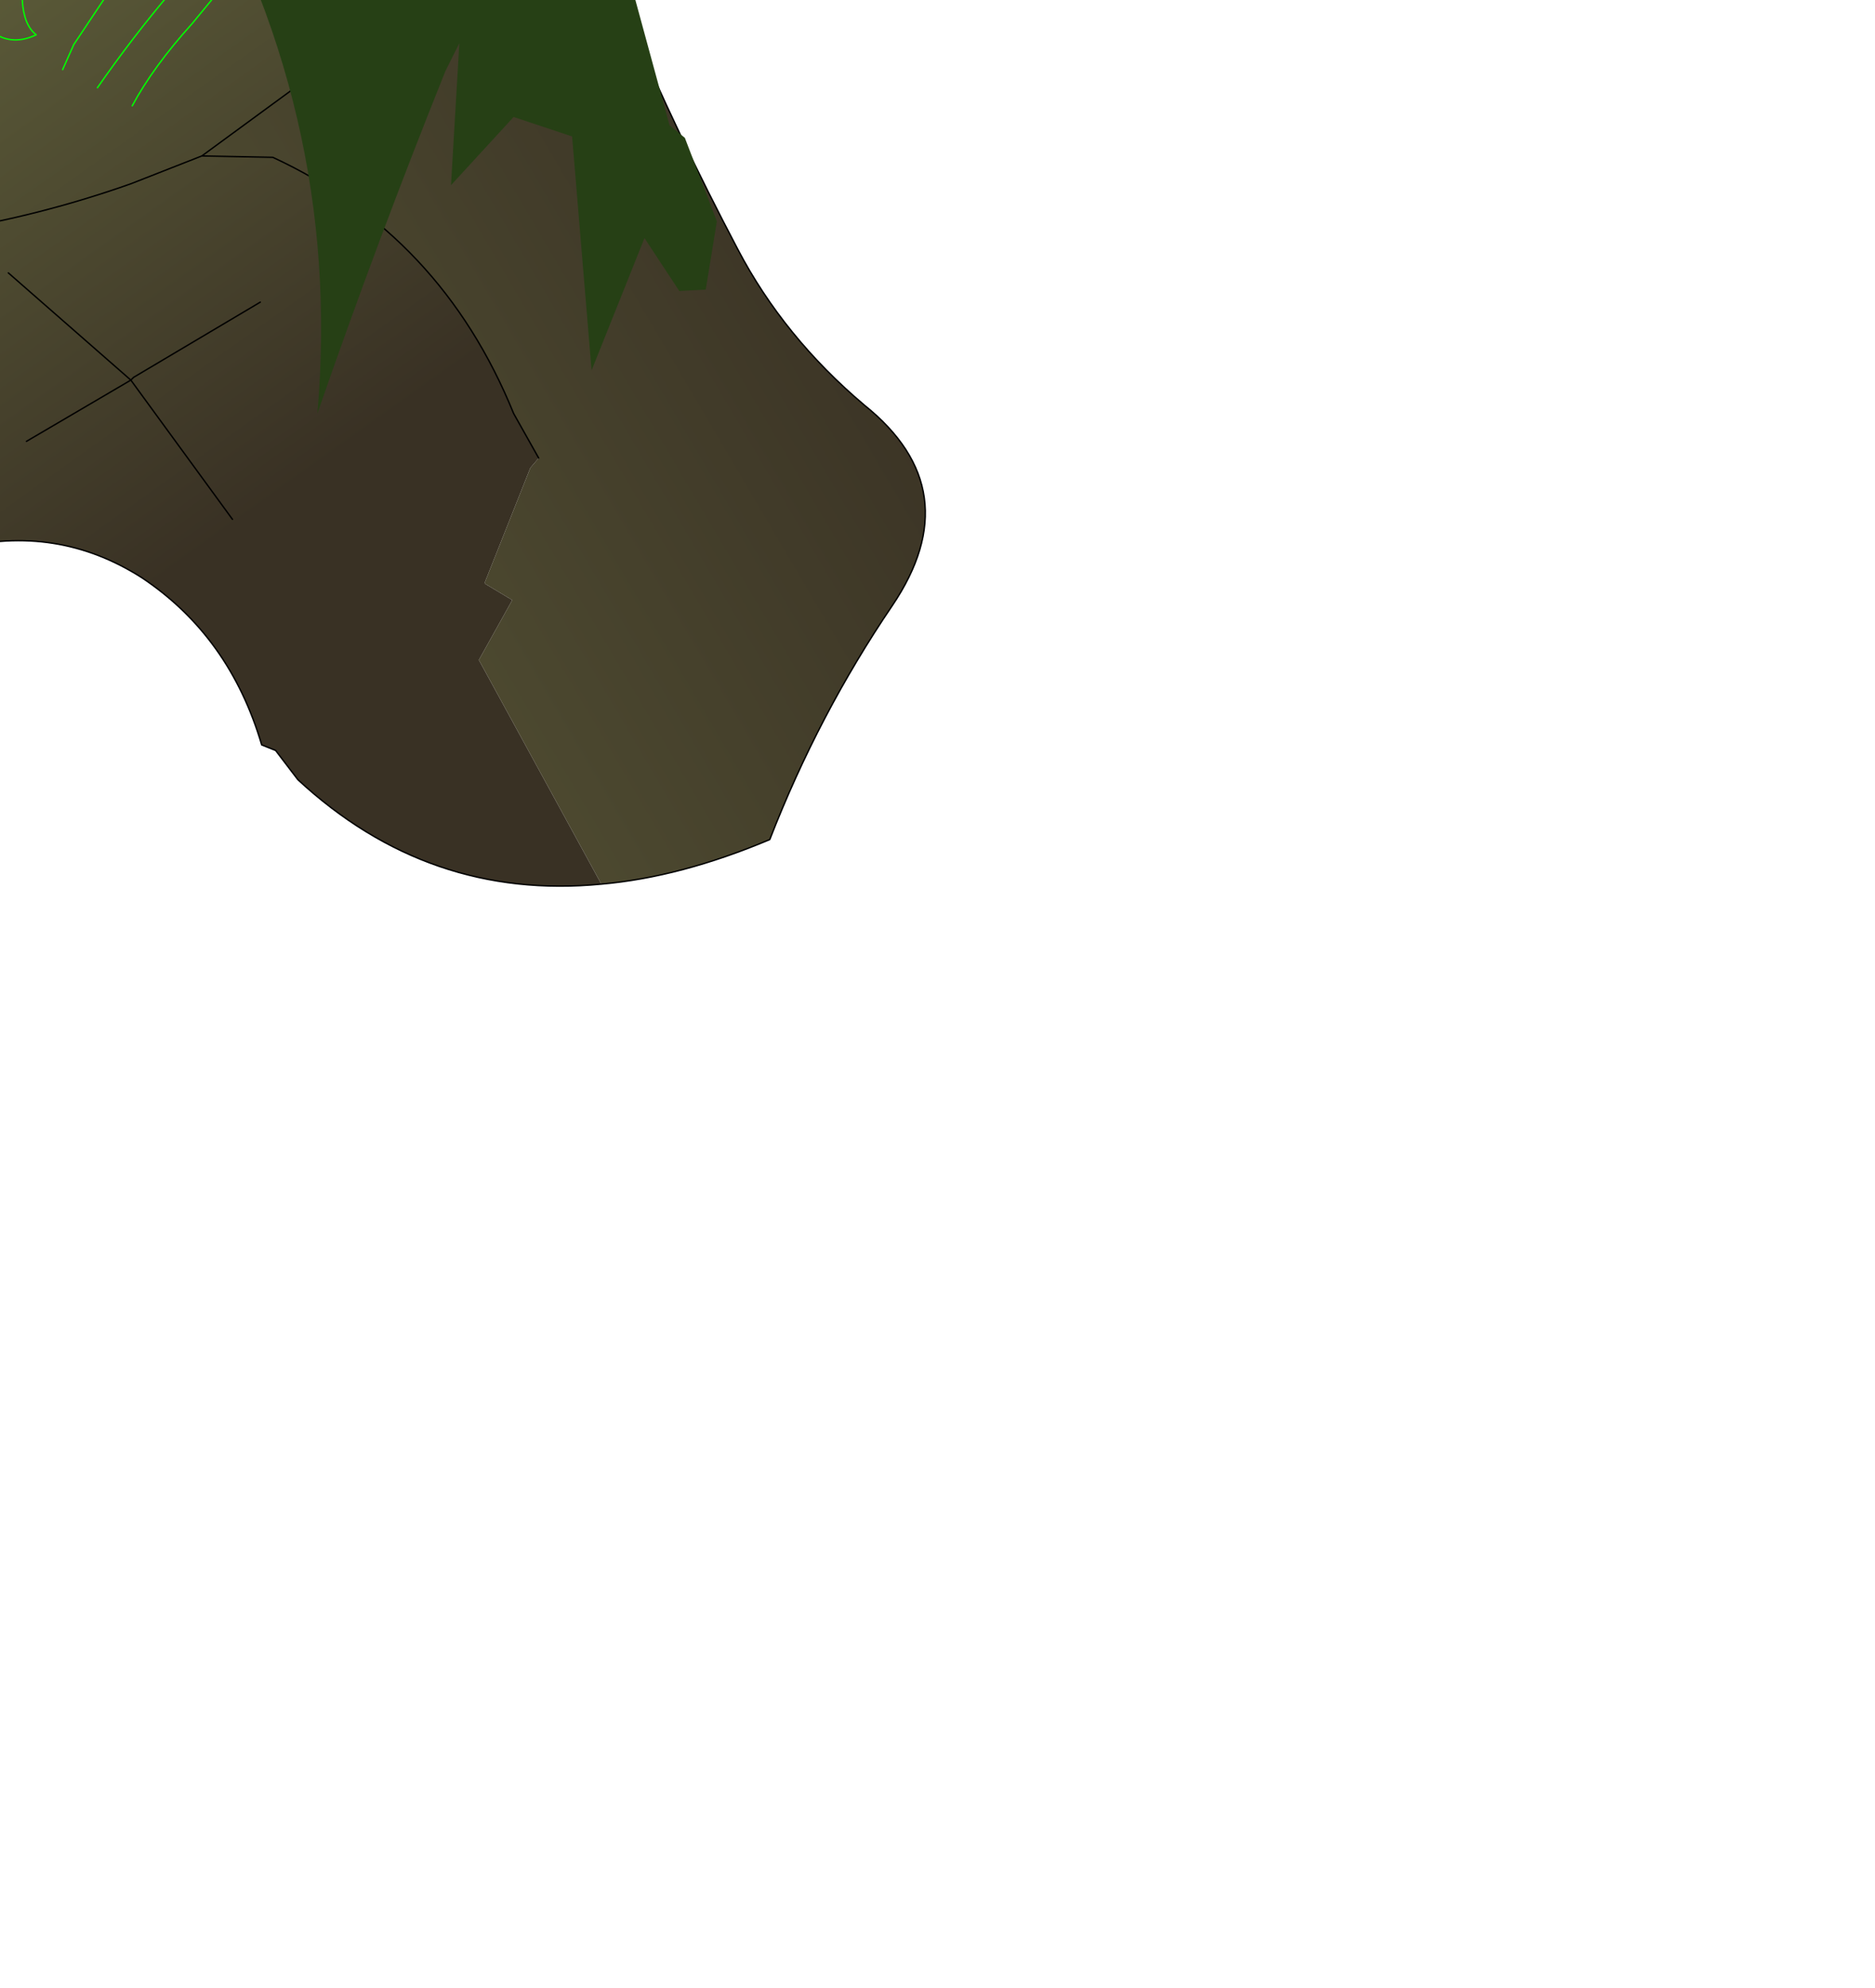 <?xml version="1.0" encoding="UTF-8" standalone="no"?>
<svg xmlns:xlink="http://www.w3.org/1999/xlink" height="71.4px" width="67.35px" xmlns="http://www.w3.org/2000/svg">
  <g transform="matrix(1.0, 0.0, 0.0, 1.0, 0.0, 0.0)">
    <path d="M19.35 16.45 L18.45 14.85 Q15.85 8.45 9.8 5.65 L7.25 5.6 12.3 1.9 Q12.4 -0.45 13.15 -2.75 13.85 -4.8 13.8 -7.1 L5.0 -16.45 12.75 -21.85 Q16.8 -15.45 19.3 -8.0 22.15 0.7 26.5 8.95 28.15 12.1 31.05 14.55 34.85 17.6 32.05 21.75 29.4 25.65 27.65 30.15 24.45 31.5 21.6 31.75 L17.2 23.7 18.4 21.55 17.4 20.95 19.05 16.8 19.35 16.45" fill="url(#gradient0)" fill-rule="evenodd" stroke="none"/>
    <path d="M1.6 -18.7 L2.95 -18.65 5.0 -16.45 13.8 -7.1 Q13.85 -4.8 13.15 -2.75 12.4 -0.45 12.3 1.9 L7.25 5.6 9.8 5.65 Q15.85 8.45 18.45 14.85 L19.35 16.45 19.05 16.8 17.4 20.95 18.4 21.55 17.2 23.7 21.6 31.75 Q15.4 32.35 10.7 28.0 L9.9 26.95 9.4 26.75 Q8.25 22.85 5.1 20.75 2.05 18.8 -1.55 19.7 L-11.25 13.65 -11.45 12.9 -17.0 12.7 Q-29.9 2.95 -30.1 -4.8 L-24.75 -7.4 -17.65 -3.85 Q-15.95 -5.65 -14.85 -7.8 L-11.35 -13.95 -11.4 -15.2 -11.7 -15.55 -10.65 -16.45 Q-9.4 -17.75 -8.25 -19.35 L-8.2 -19.65 1.6 -18.7 M-7.05 10.9 Q-9.2 12.15 -11.45 12.9 -9.2 12.15 -7.05 10.9 M-1.9 0.3 L-1.3 0.45 -0.4 1.05 Q0.35 1.7 1.3 1.25 0.85 0.9 0.8 0.0 L0.75 -0.8 0.45 -1.95 Q0.15 -3.05 0.65 -3.5 1.2 -3.05 1.9 -2.95 L3.2 -2.75 3.45 -2.35 0.75 -0.8 3.45 -2.35 3.2 -2.75 1.9 -2.95 Q1.2 -3.05 0.65 -3.5 0.15 -3.05 0.45 -1.95 L0.75 -0.8 0.8 0.0 Q0.85 0.9 1.3 1.25 0.35 1.7 -0.4 1.05 L-1.3 0.45 -1.9 0.3 M4.75 -1.3 L4.2 -0.65 3.75 -0.05 2.65 1.6 2.25 2.5 2.65 1.6 3.75 -0.05 4.2 -0.65 4.75 -1.3 M7.25 5.6 L4.7 6.6 Q1.45 7.75 -1.95 8.3 1.45 7.75 4.7 6.6 L7.25 5.6 M7.6 0.0 L6.9 0.85 Q5.5 2.4 4.75 3.8 5.5 2.4 6.9 0.85 L7.6 0.0 M4.7 13.65 L4.8 13.55 4.7 13.65 0.95 15.85 4.7 13.65 0.3 9.8 4.7 13.65 8.35 18.65 4.7 13.65 M9.35 10.85 L4.8 13.55 9.35 10.85 M6.15 -0.3 Q4.75 1.35 3.5 3.15 4.75 1.35 6.15 -0.3 M-10.15 -5.4 L-10.4 -4.75 -11.1 -2.85 Q-10.05 -2.6 -9.75 -3.15 L-9.45 -3.45 Q-8.05 -4.1 -7.8 -5.4 L-7.75 -6.05 -7.8 -6.65 Q-8.05 -8.0 -8.85 -8.9 L-9.1 -9.25 -9.3 -9.55 -11.1 -9.75 Q-12.65 -9.6 -13.1 -8.0 L-13.2 -7.6 -13.3 -5.7 -13.15 -5.3 Q-12.65 -4.95 -12.05 -4.75 L-11.75 -5.15 -11.5 -5.7 Q-11.3 -6.7 -10.75 -7.0 -11.3 -6.7 -11.5 -5.7 L-11.75 -5.15 -12.05 -4.75 Q-12.65 -4.95 -13.15 -5.3 L-13.3 -5.7 -13.2 -7.6 -13.1 -8.0 Q-12.65 -9.6 -11.1 -9.75 L-9.3 -9.55 -9.1 -9.25 -8.85 -8.9 Q-8.05 -8.0 -7.8 -6.65 L-7.75 -6.05 -7.8 -5.4 Q-8.05 -4.1 -9.45 -3.45 L-9.75 -3.15 Q-10.05 -2.6 -11.1 -2.85 L-10.4 -4.75 -10.15 -5.4 M-6.0 6.65 Q-9.9 2.55 -12.85 -2.65 L-14.55 -2.0 -12.85 -2.65 Q-9.9 2.55 -6.0 6.65 M-1.3 0.45 L0.75 -0.8 -1.3 0.45 M0.0 -4.45 L-1.2 -4.85 -1.6 -5.0 -1.95 -5.25 Q-2.5 -6.2 -2.5 -5.7 -3.05 -5.45 -3.3 -4.5 L-3.4 -4.1 -4.1 -2.25 -4.35 -1.6 Q-4.7 -0.45 -4.75 -0.65 -4.7 -0.45 -4.35 -1.6 L-4.1 -2.25 -3.4 -4.1 -3.3 -4.5 Q-3.05 -5.45 -2.5 -5.7 -2.5 -6.2 -1.95 -5.25 L-1.6 -5.0 -1.2 -4.85 0.0 -4.45 M-5.1 -4.2 L-5.25 -3.8 Q-5.3 -2.75 -6.35 -2.85 -6.65 -2.85 -6.7 -2.95 -7.15 -4.0 -6.3 -4.7 L-6.05 -4.9 -5.1 -4.2 -6.05 -4.9 -6.3 -4.7 Q-7.15 -4.0 -6.7 -2.95 -6.65 -2.85 -6.35 -2.85 -5.3 -2.75 -5.25 -3.8 L-5.1 -4.2" fill="url(#gradient1)" fill-rule="evenodd" stroke="none"/>
    <path d="M5.0 -16.45 L2.95 -18.65 1.6 -18.7 -8.2 -19.65 -8.25 -19.35 Q-9.4 -17.75 -10.65 -16.45 L-11.7 -15.55 -11.4 -15.2 -11.35 -13.95 -14.85 -7.8 Q-15.95 -5.65 -17.65 -3.85 L-24.75 -7.4 -30.1 -4.8 -30.75 -4.75 Q-38.95 -15.15 -27.1 -22.65 -15.55 -30.05 -2.3 -32.3 L4.1 -32.65 Q9.05 -27.65 12.75 -21.85 L5.0 -16.45" fill="#3a2e1f" fill-rule="evenodd" stroke="none"/>
    <path d="M5.0 -16.45 L2.95 -18.65 1.6 -18.7 M-8.25 -19.35 Q-9.4 -17.75 -10.65 -16.45 L-11.7 -15.55 M-24.75 -7.4 L-30.1 -4.8 Q-29.9 2.95 -17.0 12.7 L-11.45 12.9 Q-9.2 12.15 -7.05 10.9 M5.0 -16.45 L13.8 -7.1 Q13.85 -4.8 13.15 -2.75 12.4 -0.45 12.3 1.9 L7.25 5.6 9.8 5.65 Q15.85 8.45 18.45 14.85 L19.35 16.45 M21.6 31.75 Q24.45 31.5 27.65 30.15 29.4 25.65 32.05 21.75 34.85 17.6 31.05 14.55 28.15 12.1 26.5 8.95 22.15 0.7 19.3 -8.0 16.8 -15.45 12.75 -21.85 9.05 -27.65 4.1 -32.65 L-2.3 -32.3 Q-15.55 -30.05 -27.1 -22.65 -38.95 -15.15 -30.75 -4.75 M-1.95 8.3 Q1.45 7.75 4.7 6.6 L7.25 5.6 M4.8 13.55 L4.7 13.65 8.35 18.65 M0.95 15.85 L4.7 13.65 0.3 9.8 M4.8 13.55 L9.35 10.85 M21.6 31.75 Q15.4 32.35 10.7 28.0 L9.9 26.95 9.4 26.75 Q8.25 22.85 5.1 20.75 2.05 18.8 -1.55 19.7 L-11.25 13.65 -11.45 12.9 M-14.55 -2.0 L-12.85 -2.65 Q-9.9 2.55 -6.0 6.65" fill="none" stroke="#000000" stroke-linecap="round" stroke-linejoin="round" stroke-width="0.05"/>
    <path d="M2.25 2.5 L2.65 1.6 3.75 -0.05 4.2 -0.65 4.75 -1.3 M0.75 -0.8 L3.45 -2.35 3.2 -2.75 1.9 -2.95 Q1.2 -3.05 0.65 -3.5 0.15 -3.05 0.45 -1.95 L0.75 -0.8 0.8 0.0 Q0.85 0.9 1.3 1.25 0.35 1.7 -0.4 1.05 L-1.3 0.45 -1.9 0.3 M4.75 3.8 Q5.5 2.4 6.9 0.85 L7.6 0.0 M3.5 3.15 Q4.75 1.35 6.15 -0.3 M-10.75 -7.0 Q-11.3 -6.7 -11.5 -5.7 L-11.75 -5.15 -12.05 -4.75 Q-12.65 -4.95 -13.15 -5.3 L-13.3 -5.7 -13.2 -7.6 -13.1 -8.0 Q-12.65 -9.6 -11.1 -9.75 L-9.3 -9.55 -9.1 -9.25 -8.85 -8.9 Q-8.05 -8.0 -7.8 -6.65 L-7.75 -6.05 -7.8 -5.4 Q-8.05 -4.1 -9.45 -3.45 L-9.75 -3.15 Q-10.05 -2.6 -11.1 -2.85 L-10.4 -4.75 -10.15 -5.4 M-5.1 -4.2 L-6.05 -4.9 -6.3 -4.7 Q-7.15 -4.0 -6.7 -2.95 -6.65 -2.85 -6.35 -2.85 -5.3 -2.75 -5.25 -3.8 L-5.1 -4.2 M-4.75 -0.65 Q-4.7 -0.45 -4.35 -1.6 L-4.1 -2.25 -3.4 -4.1 -3.3 -4.5 Q-3.05 -5.45 -2.5 -5.7 -2.5 -6.2 -1.95 -5.25 L-1.6 -5.0 -1.2 -4.85 0.0 -4.45 M0.75 -0.8 L-1.3 0.45" fill="none" stroke="#00ff00" stroke-linecap="round" stroke-linejoin="round" stroke-width="0.05"/>
    <path d="M1.3 -39.6 L2.4 -38.65 Q4.95 -35.7 5.75 -31.95 7.4 -33.85 9.7 -33.8 L9.25 -32.8 Q7.6 -29.6 10.2 -26.75 L10.75 -26.6 Q12.1 -23.2 14.5 -20.3 17.5 -16.75 19.05 -12.05 20.35 -13.7 22.5 -13.95 L20.95 -12.4 20.45 -6.9 22.85 -6.45 22.55 -6.2 23.05 -3.35 23.05 -3.3 22.95 -3.25 22.85 -3.2 21.95 -3.2 24.05 4.5 24.6 4.95 25.75 7.95 25.35 10.4 24.4 10.45 23.15 8.55 21.25 13.3 20.55 4.9 18.45 4.2 16.2 6.65 16.5 1.55 16.0 2.55 Q13.55 8.65 11.4 14.85 12.35 3.95 6.6 -5.7 L4.75 -4.75 4.6 -6.5 4.85 -6.95 2.55 -8.55 0.15 -3.7 -0.95 -3.2 Q-0.45 -5.05 -0.85 -6.75 L-2.9 -16.55 -3.8 -14.9 -4.15 -16.5 -7.9 -7.3 -11.0 -23.9 -13.6 -22.85 -14.55 -25.7 -17.4 -24.4 -18.8 -27.75 -18.4 -28.15 -18.7 -28.55 -16.15 -29.15 -17.1 -30.75 -13.35 -30.65 -13.95 -32.35 -10.45 -30.75 -10.15 -35.0 -8.65 -33.15 -6.05 -32.55 -6.65 -34.25 -2.2 -32.9 -2.75 -33.65 -2.5 -34.8 -5.7 -39.0 -4.5 -38.5 Q-1.55 -37.3 1.3 -35.5 L1.6 -34.85 1.3 -39.6" fill="#264015" fill-rule="evenodd" stroke="none"/>
  </g>
  <defs>
    <linearGradient gradientTransform="matrix(0.025, -0.015, 0.02, 0.034, -0.45, -0.45)" gradientUnits="userSpaceOnUse" id="gradient0" spreadMethod="pad" x1="-819.2" x2="819.2">
      <stop offset="0.0" stop-color="#64663e"/>
      <stop offset="1.0" stop-color="#393124"/>
    </linearGradient>
    <linearGradient gradientTransform="matrix(0.009, 0.014, -0.014, 0.01, 34.35, -16.25)" gradientUnits="userSpaceOnUse" id="gradient1" spreadMethod="pad" x1="-819.2" x2="819.2">
      <stop offset="0.0" stop-color="#64663e"/>
      <stop offset="1.0" stop-color="#393124"/>
    </linearGradient>
  </defs>
</svg>
